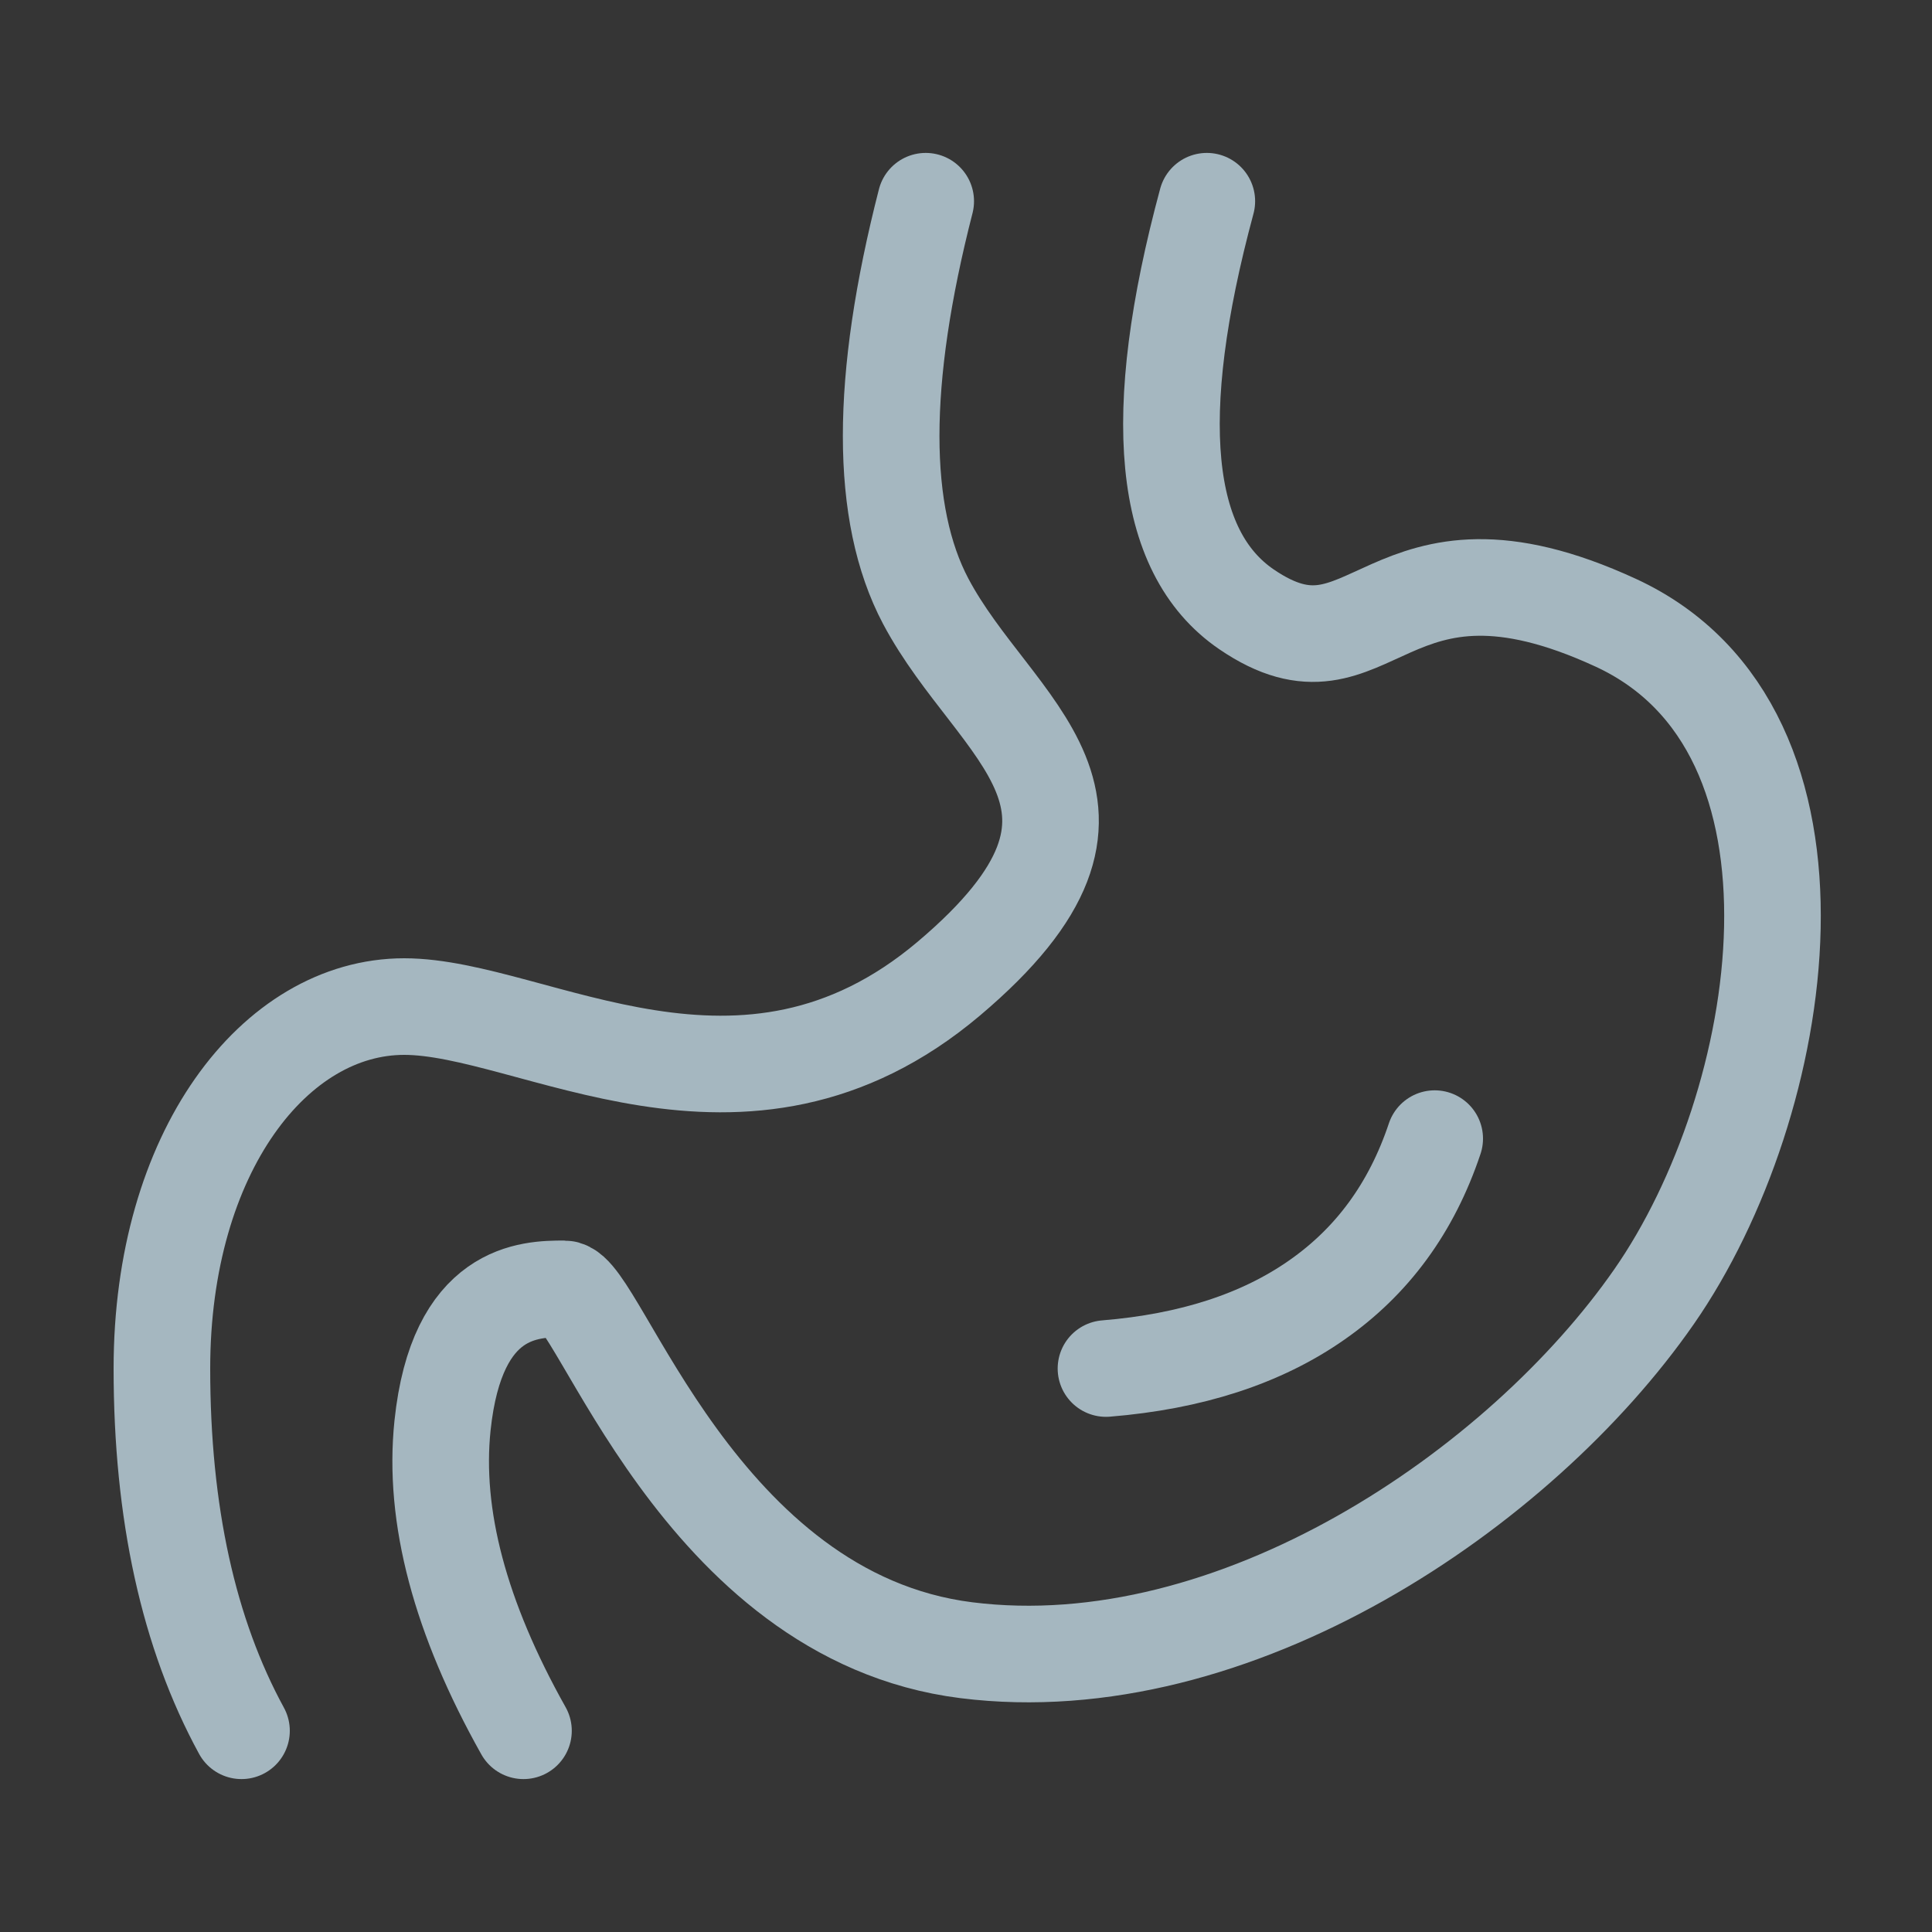 <?xml version="1.0" encoding="UTF-8"?>
<svg width="20px" height="20px" viewBox="0 0 20 20" version="1.1" xmlns="http://www.w3.org/2000/svg" xmlns:xlink="http://www.w3.org/1999/xlink">
    <rect x="0" y="0" width="20" height="20" fill="#333333" stroke="none"/>
    <title>gastrointestinal</title>
    <g id="Page-1" stroke="none" stroke-width="1" fill="none" fill-rule="evenodd">
        <g id="gastrointestinal">
            <rect id="Rectangle" fill-opacity="0.01" fill="#FFFFFF" fill-rule="nonzero" x="0" y="0" width="20" height="20"></rect>
            <path d="M9.583,2.083 C9.106,3.942 9.106,5.322 9.583,6.224 C10.3,7.577 11.958,8.325 9.823,10.13 C7.687,11.934 5.521,10.42 4.184,10.42 C2.847,10.42 1.676,11.925 1.676,14.167 C1.676,15.661 1.951,16.911 2.5,17.917" id="Path" stroke="#A5B7C0" stroke-linecap="round" stroke-linejoin="round"></path>
            <path d="M12.493,2.083 C11.893,4.304 12.03,5.712 12.904,6.308 C14.215,7.202 14.316,5.335 16.725,6.446 C19.135,7.557 18.509,11.43 17.123,13.423 C15.737,15.417 12.778,17.431 10.004,17.083 C7.229,16.735 6.197,13.342 5.84,13.342 C5.483,13.342 4.728,13.352 4.581,14.757 C4.483,15.694 4.762,16.747 5.419,17.917" id="Path" stroke="#A5B7C0" stroke-linecap="round" stroke-linejoin="round"></path>
            <path d="M14.852,11.787 C14.611,12.507 14.204,13.058 13.631,13.458 C13.058,13.859 12.331,14.095 11.449,14.167" id="Path" stroke="#A5B7C0" stroke-linecap="round"></path>
        </g>
    </g>
</svg>